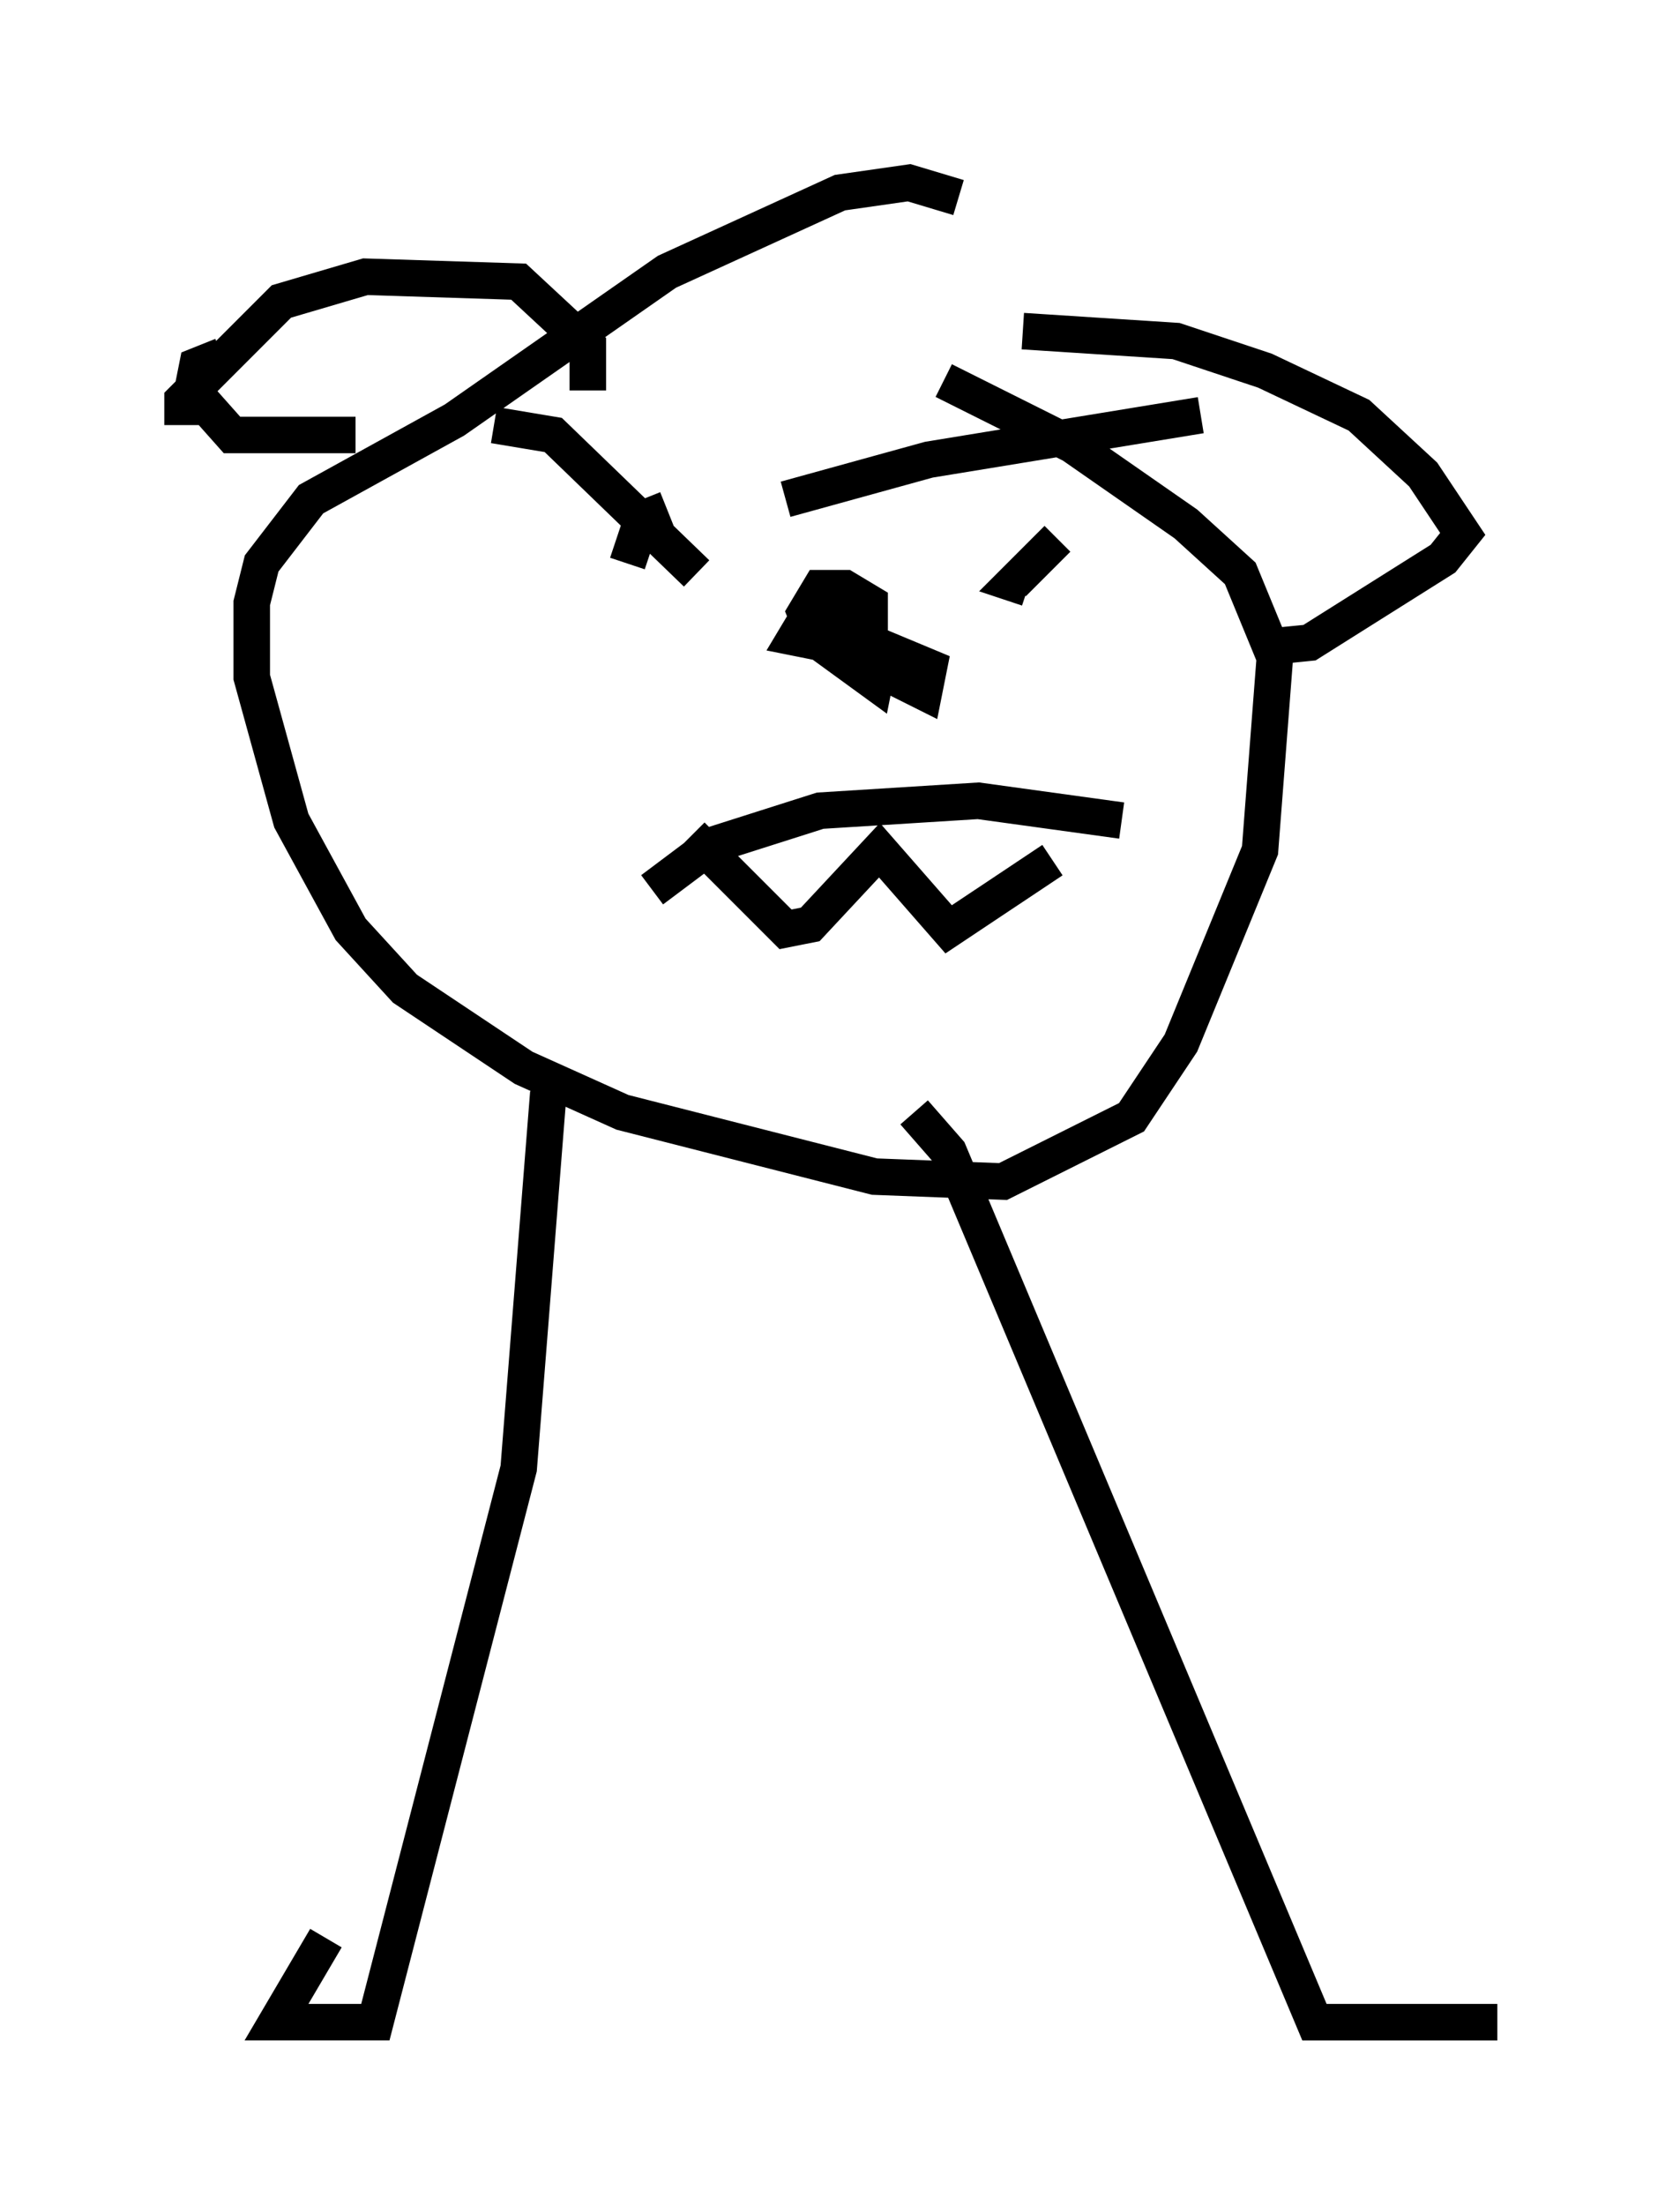 <?xml version="1.0" encoding="utf-8" ?>
<svg baseProfile="full" height="60.338" version="1.1" width="45.994" xmlns="http://www.w3.org/2000/svg" xmlns:ev="http://www.w3.org/2001/xml-events" xmlns:xlink="http://www.w3.org/1999/xlink"><defs /><rect fill="white" height="60.338" width="45.994" x="0" y="0" /><path d="M23.944, 16.502 m-1.353, -0.271 l-0.406, 0.677 0.271, 0.677 l1.488, 1.083 0.135, -0.677 l-1.218, -1.218 -0.677, 0.0 l-0.406, 0.677 1.353, 0.271 l0.677, -0.541 0.0, -0.677 l-0.677, -0.406 -0.677, 0.0 l-0.406, 0.677 0.271, 0.677 l2.977, 1.488 0.135, -0.677 l-1.624, -0.677 m-5.954, 6.766 l1.624, -1.218 2.977, -0.947 l4.33, -0.271 3.924, 0.541 m-11.773, 0.406 l2.571, 2.571 0.677, -0.135 l1.894, -2.03 1.894, 2.165 l2.842, -1.894 m-2.571, -18.132 l-1.353, -0.406 -1.894, 0.271 l-4.736, 2.165 -5.819, 4.059 l-3.924, 2.165 -1.353, 1.759 l-0.271, 1.083 0.0, 2.03 l1.083, 3.924 1.624, 2.977 l1.488, 1.624 3.248, 2.165 l2.706, 1.218 6.901, 1.759 l3.518, 0.135 3.518, -1.759 l1.353, -2.03 2.165, -5.277 l0.406, -5.277 -0.947, -2.3 l-1.488, -1.353 -3.112, -2.165 l-3.518, -1.759 m-9.607, 2.706 l0.0, 0.0 m12.72, 1.624 l-1.218, 1.218 0.406, 0.135 m-9.878, -2.165 l-0.677, 0.271 -0.406, 1.218 m-3.654, -3.789 l1.624, 0.271 3.924, 3.789 m2.436, -2.03 l3.924, -1.083 7.442, -1.218 m-27.875, 0.271 l0.0, -0.677 2.706, -2.706 l2.3, -0.677 4.195, 0.135 l1.894, 1.759 0.0, 1.218 m-10.013, -0.947 l-0.677, 0.271 -0.135, 0.677 l1.083, 1.218 3.383, 0.0 m18.268, -2.842 l4.195, 0.271 2.436, 0.812 l2.571, 1.218 1.759, 1.624 l1.083, 1.624 -0.541, 0.677 l-3.654, 2.3 -1.353, 0.135 m-19.486, 12.178 l-0.812, 10.284 -3.924, 15.155 l-2.706, 0.0 1.353, -2.3 m16.103, -22.598 l0.947, 1.083 10.013, 23.816 l5.007, 0.0 " fill="none" stroke="black" stroke-width="1" /></svg>
